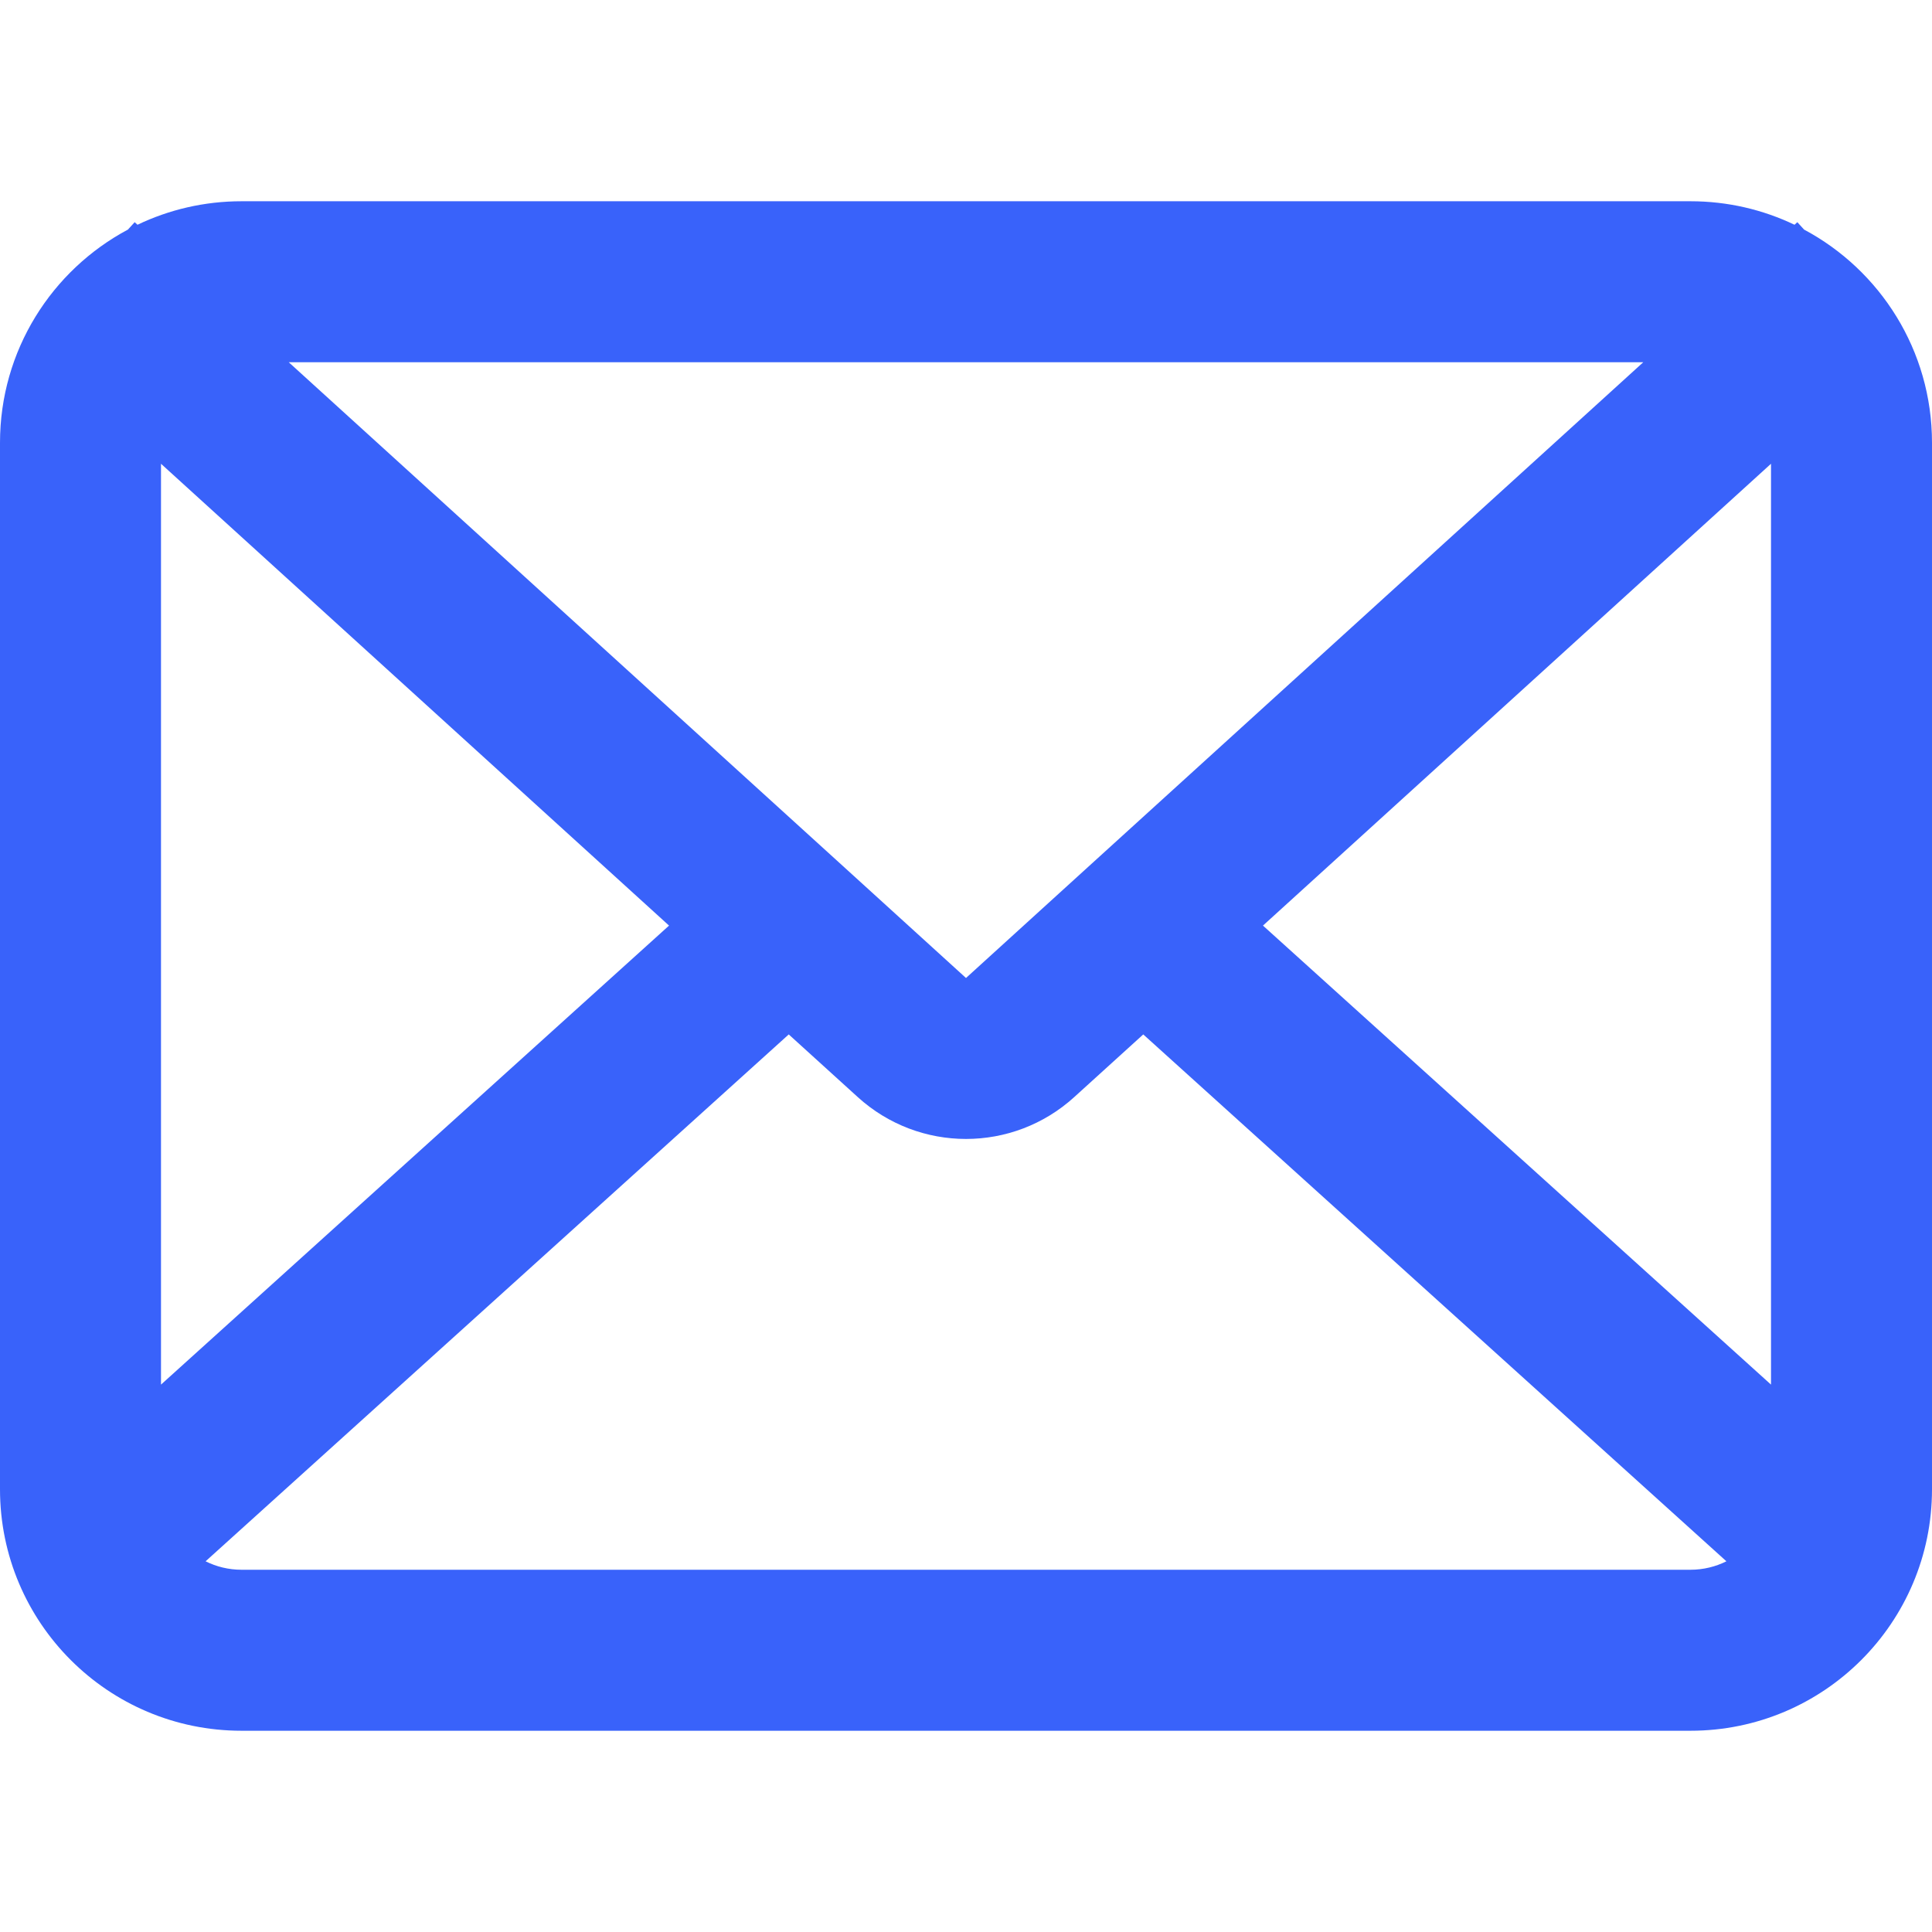<svg width="24" height="24" viewBox="0 0 24 24" fill="none" xmlns="http://www.w3.org/2000/svg">
<path fill-rule="evenodd" clip-rule="evenodd" d="M3.587 4.5L10.473 10.76L12 12.149L13.527 10.76L20.413 4.5H3.587ZM22.411 2.852L22.327 2.76L22.292 2.792C21.901 2.605 21.463 2.5 21 2.5H3C2.537 2.5 2.099 2.605 1.708 2.792L1.673 2.76L1.589 2.852C0.644 3.356 0 4.353 0 5.5V18.5C0 20.157 1.343 21.5 3 21.5H21C22.657 21.5 24 20.157 24 18.5V5.5C24 4.353 23.356 3.356 22.411 2.852ZM22 5.761L15.689 11.498L22 17.2V5.761ZM21.446 19.395L14.202 12.85L13.345 13.628C12.582 14.322 11.418 14.322 10.655 13.628L9.798 12.85L2.554 19.395C2.688 19.462 2.84 19.5 3 19.5H21C21.16 19.5 21.312 19.462 21.446 19.395ZM2 17.2L8.311 11.498L2 5.761V17.2Z" fill="#3962FA"/>
</svg>
